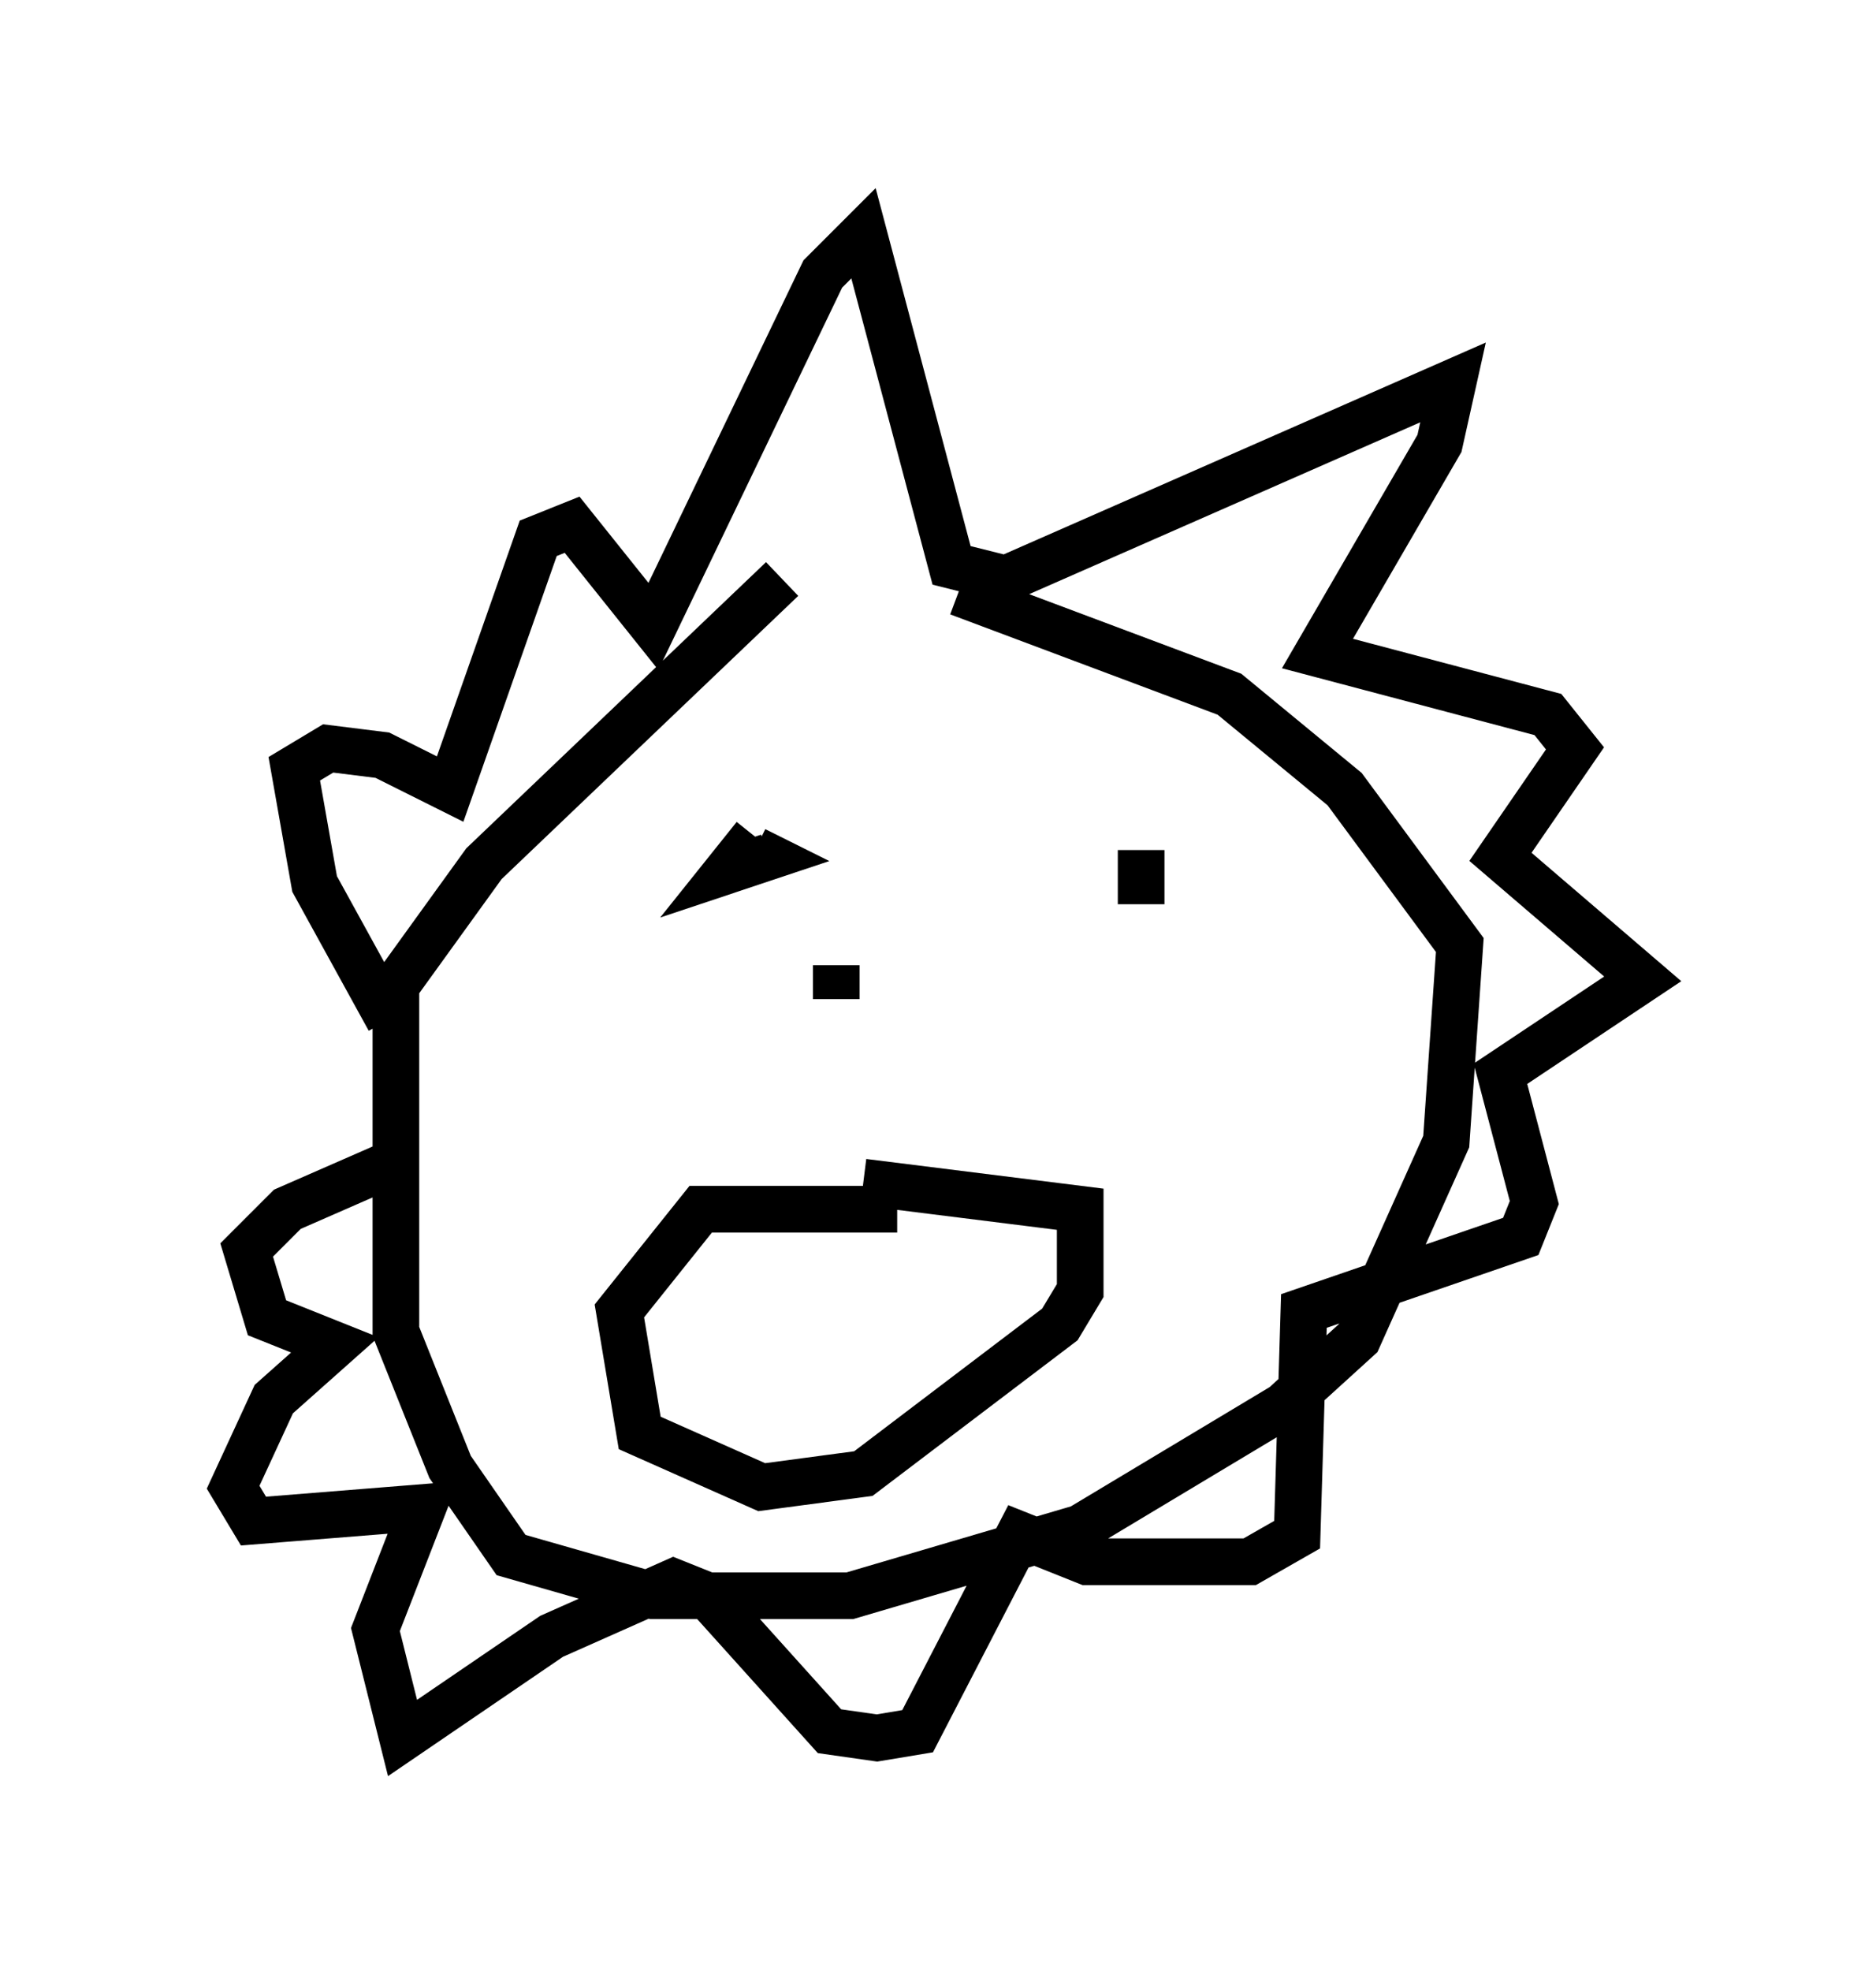 <?xml version="1.0" encoding="utf-8" ?>
<svg baseProfile="full" height="42.246" version="1.1" width="40.212" xmlns="http://www.w3.org/2000/svg" xmlns:ev="http://www.w3.org/2001/xml-events" xmlns:xlink="http://www.w3.org/1999/xlink"><defs /><rect fill="white" height="42.246" width="40.212" x="0" y="0" /><path d="M20.687, 12.117 m-3.922, 0.291 l-6.391, 6.101 -1.888, 2.615 l0.0, 7.408 1.162, 2.905 l1.307, 1.888 3.05, 0.872 l4.212, 0.0 4.939, -1.453 l4.358, -2.615 1.598, -1.453 l1.888, -4.212 0.291, -4.212 l-2.469, -3.341 -2.469, -2.034 l-5.81, -2.179 m-12.201, 9.151 l-1.598, -2.905 -0.436, -2.469 l0.726, -0.436 1.162, 0.145 l1.453, 0.726 1.888, -5.374 l0.726, -0.291 1.743, 2.179 l3.631, -7.553 0.872, -0.872 l1.888, 7.117 1.162, 0.291 l9.587, -4.212 -0.291, 1.307 l-2.615, 4.503 4.939, 1.307 l0.581, 0.726 -1.598, 2.324 l3.05, 2.615 -3.05, 2.034 l0.726, 2.76 -0.291, 0.726 l-4.648, 1.598 -0.145, 4.793 l-1.017, 0.581 -3.486, 0.0 l-1.453, -0.581 -2.179, 4.212 l-0.872, 0.145 -1.017, -0.145 l-2.615, -2.905 -0.726, -0.291 l-2.615, 1.162 -3.196, 2.179 l-0.581, -2.324 1.017, -2.615 l-3.631, 0.291 -0.436, -0.726 l0.872, -1.888 1.307, -1.162 l-1.453, -0.581 -0.436, -1.453 l0.872, -0.872 2.324, -1.017 m7.698, -6.972 l-0.581, 0.726 0.872, -0.291 l-0.291, -0.145 m8.279, 0.0 l0.0, 1.162 m-5.229, 6.536 l-4.212, 0.0 -1.743, 2.179 l0.436, 2.615 2.615, 1.162 l2.179, -0.291 4.212, -3.196 l0.436, -0.726 0.0, -1.743 l-4.648, -0.581 m-0.581, -4.648 l0.0, 0.726 " fill="none" stroke="black" stroke-width="1" /></svg>